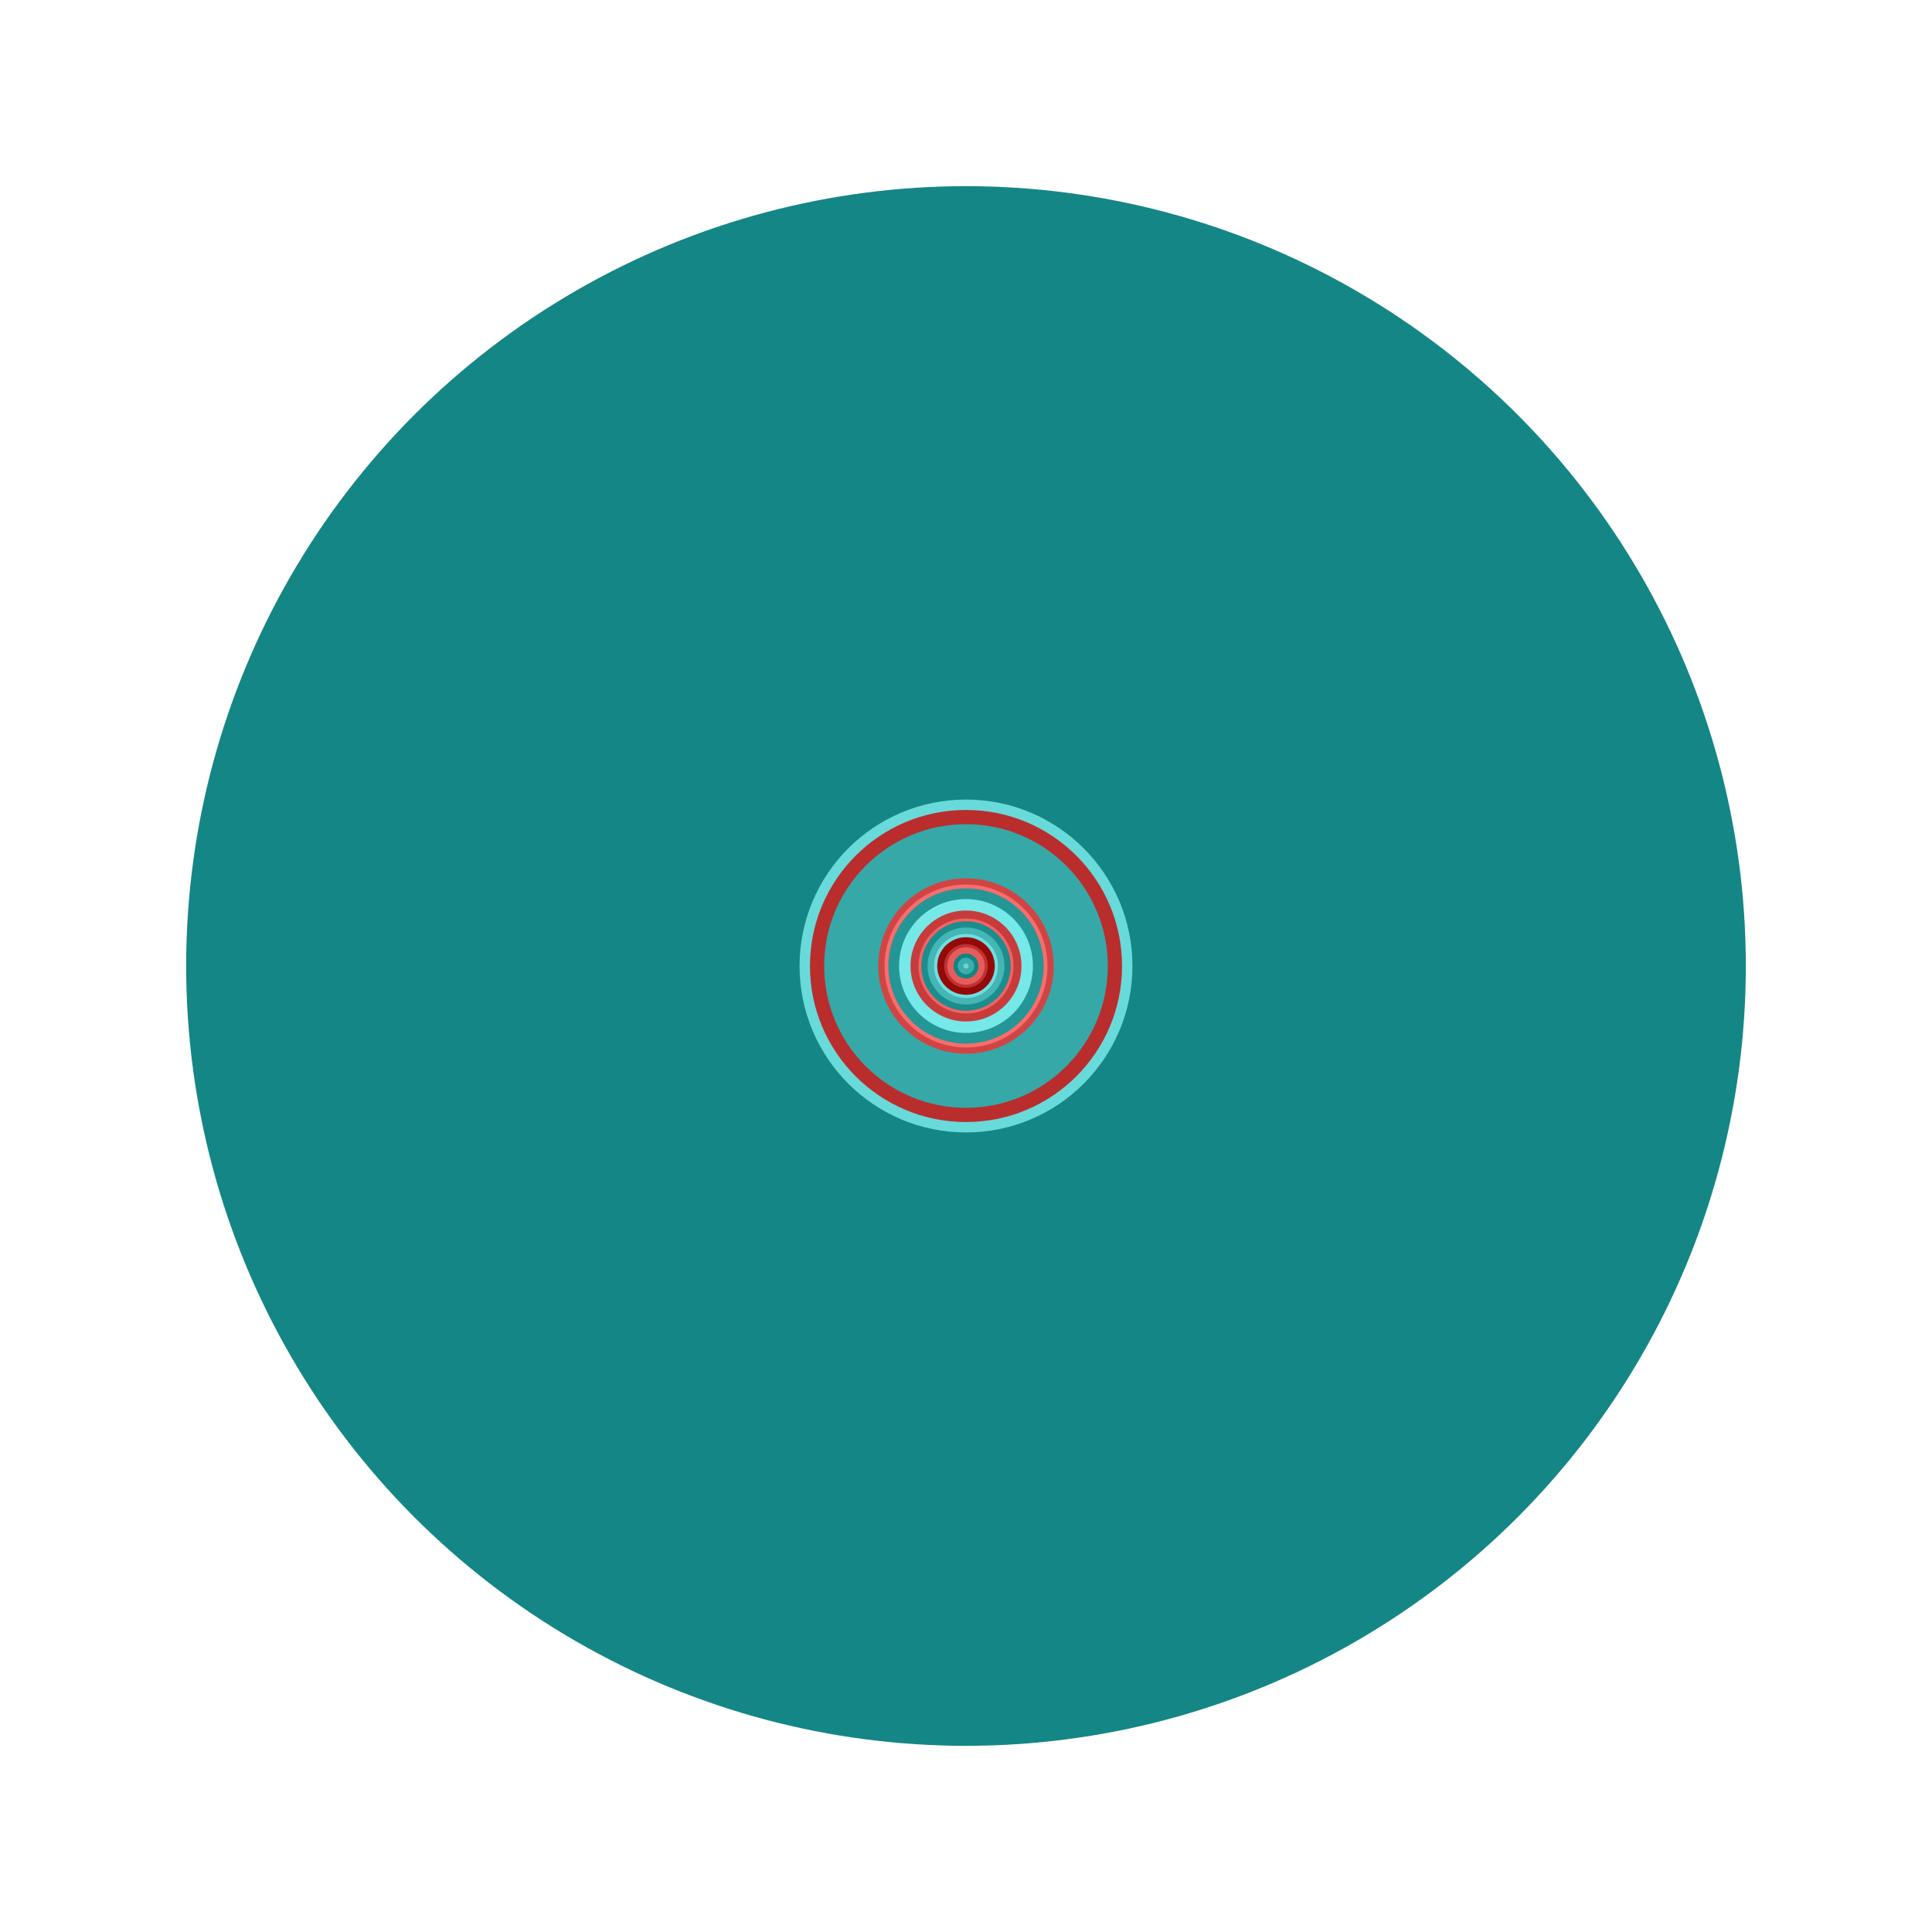 <?xml version="1.0" encoding="UTF-8" standalone="no"?>
<!DOCTYPE svg PUBLIC "-//W3C//DTD SVG 1.1//EN" "http://www.w3.org/Graphics/SVG/1.1/DTD/svg11.dtd">
<svg width="360" height="360" viewBox="0 0 360 360" version="1.1" xmlns="http://www.w3.org/2000/svg">
<rect x="0" y="0" width="360" height="360" style="fill:white;"/>
<circle cx="180.0" cy="180.0" r="145.31" fill="rgb(20,134,134)" />
<circle cx="180.0" cy="180.0" r="31.013" fill="rgb(104,218,218)" />
<circle cx="180.0" cy="180.0" r="29.075" fill="rgb(186,45,45)" />
<circle cx="180.0" cy="180.0" r="26.426" fill="rgb(54,168,168)" />
<circle cx="180.0" cy="180.0" r="25.844" fill="rgb(54,168,168)" />
<circle cx="180.0" cy="180.0" r="16.347" fill="rgb(209,68,68)" />
<circle cx="180.0" cy="180.0" r="15.184" fill="rgb(250,109,109)" />
<circle cx="180.0" cy="180.0" r="14.473" fill="rgb(36,150,150)" />
<circle cx="180.0" cy="180.0" r="14.279" fill="rgb(36,150,150)" />
<circle cx="180.0" cy="180.0" r="13.568" fill="rgb(36,150,150)" />
<circle cx="180.0" cy="180.0" r="12.47" fill="rgb(118,232,232)" />
<circle cx="180.0" cy="180.0" r="10.338" fill="rgb(200,59,59)" />
<circle cx="180.0" cy="180.0" r="10.209" fill="rgb(200,59,59)" />
<circle cx="180.0" cy="180.0" r="8.852" fill="rgb(241,100,100)" />
<circle cx="180.0" cy="180.0" r="8.335" fill="rgb(27,141,141)" />
<circle cx="180.0" cy="180.0" r="7.689" fill="rgb(27,141,141)" />
<circle cx="180.0" cy="180.0" r="7.172" fill="rgb(68,182,182)" />
<circle cx="180.0" cy="180.0" r="6.913" fill="rgb(68,182,182)" />
<circle cx="180.0" cy="180.0" r="6.526" fill="rgb(68,182,182)" />
<circle cx="180.0" cy="180.0" r="5.944" fill="rgb(109,223,223)" />
<circle cx="180.0" cy="180.0" r="5.944" fill="rgb(109,223,223)" />
<circle cx="180.0" cy="180.0" r="5.363" fill="rgb(150,9,9)" />
<circle cx="180.0" cy="180.0" r="4.846" fill="rgb(150,9,9)" />
<circle cx="180.0" cy="180.0" r="4.07" fill="rgb(191,50,50)" />
<circle cx="180.0" cy="180.0" r="4.006" fill="rgb(191,50,50)" />
<circle cx="180.0" cy="180.0" r="3.877" fill="rgb(191,50,50)" />
<circle cx="180.0" cy="180.0" r="3.877" fill="rgb(191,50,50)" />
<circle cx="180.0" cy="180.0" r="3.489" fill="rgb(232,91,91)" />
<circle cx="180.0" cy="180.0" r="3.166" fill="rgb(232,91,91)" />
<circle cx="180.0" cy="180.0" r="3.037" fill="rgb(232,91,91)" />
<circle cx="180.0" cy="180.0" r="2.778" fill="rgb(232,91,91)" />
<circle cx="180.0" cy="180.0" r="2.584" fill="rgb(232,91,91)" />
<circle cx="180.0" cy="180.0" r="2.52" fill="rgb(232,91,91)" />
<circle cx="180.0" cy="180.0" r="2.326" fill="rgb(18,132,132)" />
<circle cx="180.0" cy="180.0" r="2.261" fill="rgb(18,132,132)" />
<circle cx="180.0" cy="180.0" r="2.197" fill="rgb(18,132,132)" />
<circle cx="180.0" cy="180.0" r="2.197" fill="rgb(18,132,132)" />
<circle cx="180.0" cy="180.0" r="2.197" fill="rgb(18,132,132)" />
<circle cx="180.0" cy="180.0" r="2.068" fill="rgb(18,132,132)" />
<circle cx="180.0" cy="180.0" r="2.003" fill="rgb(18,132,132)" />
<circle cx="180.0" cy="180.0" r="2.003" fill="rgb(18,132,132)" />
<circle cx="180.0" cy="180.0" r="1.938" fill="rgb(18,132,132)" />
<circle cx="180.0" cy="180.0" r="1.874" fill="rgb(18,132,132)" />
<circle cx="180.0" cy="180.0" r="1.874" fill="rgb(18,132,132)" />
<circle cx="180.0" cy="180.0" r="1.809" fill="rgb(18,132,132)" />
<circle cx="180.0" cy="180.0" r="1.744" fill="rgb(18,132,132)" />
<circle cx="180.0" cy="180.0" r="1.615" fill="rgb(18,132,132)" />
<circle cx="180.0" cy="180.0" r="1.486" fill="rgb(59,173,173)" />
<circle cx="180.0" cy="180.0" r="1.486" fill="rgb(59,173,173)" />
<circle cx="180.0" cy="180.0" r="1.486" fill="rgb(59,173,173)" />
<circle cx="180.0" cy="180.0" r="1.486" fill="rgb(59,173,173)" />
<circle cx="180.0" cy="180.0" r="1.486" fill="rgb(59,173,173)" />
<circle cx="180.0" cy="180.0" r="1.421" fill="rgb(59,173,173)" />
<circle cx="180.0" cy="180.0" r="1.357" fill="rgb(59,173,173)" />
<circle cx="180.0" cy="180.0" r="1.357" fill="rgb(59,173,173)" />
<circle cx="180.0" cy="180.0" r="1.357" fill="rgb(59,173,173)" />
<circle cx="180.0" cy="180.0" r="1.357" fill="rgb(59,173,173)" />
<circle cx="180.0" cy="180.0" r="1.292" fill="rgb(59,173,173)" />
<circle cx="180.0" cy="180.0" r="1.292" fill="rgb(59,173,173)" />
<circle cx="180.0" cy="180.0" r="1.163" fill="rgb(59,173,173)" />
<circle cx="180.0" cy="180.0" r="1.098" fill="rgb(59,173,173)" />
<circle cx="180.0" cy="180.0" r="1.098" fill="rgb(59,173,173)" />
<circle cx="180.0" cy="180.0" r="1.034" fill="rgb(59,173,173)" />
<circle cx="180.0" cy="180.0" r="1.034" fill="rgb(59,173,173)" />
<circle cx="180.0" cy="180.0" r="1.034" fill="rgb(59,173,173)" />
<circle cx="180.0" cy="180.0" r="1.034" fill="rgb(59,173,173)" />
<circle cx="180.0" cy="180.0" r="0.969" fill="rgb(59,173,173)" />
<circle cx="180.0" cy="180.0" r="0.969" fill="rgb(59,173,173)" />
<circle cx="180.0" cy="180.0" r="0.905" fill="rgb(59,173,173)" />
<circle cx="180.0" cy="180.0" r="0.84" fill="rgb(59,173,173)" />
<circle cx="180.0" cy="180.0" r="0.84" fill="rgb(59,173,173)" />
<circle cx="180.0" cy="180.0" r="0.84" fill="rgb(59,173,173)" />
<circle cx="180.0" cy="180.0" r="0.84" fill="rgb(59,173,173)" />
<circle cx="180.0" cy="180.0" r="0.84" fill="rgb(59,173,173)" />
<circle cx="180.0" cy="180.0" r="0.775" fill="rgb(59,173,173)" />
<circle cx="180.0" cy="180.0" r="0.775" fill="rgb(59,173,173)" />
<circle cx="180.0" cy="180.0" r="0.775" fill="rgb(59,173,173)" />
<circle cx="180.0" cy="180.0" r="0.775" fill="rgb(59,173,173)" />
<circle cx="180.0" cy="180.0" r="0.775" fill="rgb(59,173,173)" />
<circle cx="180.0" cy="180.0" r="0.711" fill="rgb(59,173,173)" />
<circle cx="180.0" cy="180.0" r="0.711" fill="rgb(59,173,173)" />
<circle cx="180.0" cy="180.0" r="0.711" fill="rgb(59,173,173)" />
<circle cx="180.0" cy="180.0" r="0.711" fill="rgb(59,173,173)" />
<circle cx="180.0" cy="180.0" r="0.711" fill="rgb(59,173,173)" />
<circle cx="180.0" cy="180.0" r="0.711" fill="rgb(59,173,173)" />
<circle cx="180.0" cy="180.0" r="0.711" fill="rgb(59,173,173)" />
<circle cx="180.0" cy="180.0" r="0.646" fill="rgb(59,173,173)" />
<circle cx="180.0" cy="180.0" r="0.646" fill="rgb(59,173,173)" />
<circle cx="180.0" cy="180.0" r="0.581" fill="rgb(59,173,173)" />
<circle cx="180.0" cy="180.0" r="0.581" fill="rgb(59,173,173)" />
<circle cx="180.0" cy="180.0" r="0.581" fill="rgb(59,173,173)" />
<circle cx="180.0" cy="180.0" r="0.517" fill="rgb(59,173,173)" />
<circle cx="180.0" cy="180.0" r="0.517" fill="rgb(59,173,173)" />
<circle cx="180.0" cy="180.0" r="0.517" fill="rgb(59,173,173)" />
<circle cx="180.0" cy="180.0" r="0.517" fill="rgb(59,173,173)" />
<circle cx="180.0" cy="180.0" r="0.517" fill="rgb(59,173,173)" />
<circle cx="180.0" cy="180.0" r="0.517" fill="rgb(59,173,173)" />
<circle cx="180.0" cy="180.0" r="0.452" fill="rgb(100,214,214)" />
<circle cx="180.0" cy="180.0" r="0.452" fill="rgb(100,214,214)" />
<circle cx="180.0" cy="180.0" r="0.452" fill="rgb(100,214,214)" />
<circle cx="180.0" cy="180.0" r="0.452" fill="rgb(100,214,214)" />
<circle cx="180.0" cy="180.0" r="0.452" fill="rgb(100,214,214)" />
<circle cx="180.0" cy="180.0" r="0.388" fill="rgb(100,214,214)" />
<circle cx="180.0" cy="180.0" r="0.388" fill="rgb(100,214,214)" />
<circle cx="180.0" cy="180.0" r="0.388" fill="rgb(100,214,214)" />
<circle cx="180.0" cy="180.0" r="0.388" fill="rgb(100,214,214)" />
<circle cx="180.0" cy="180.0" r="0.323" fill="rgb(100,214,214)" />
<circle cx="180.0" cy="180.0" r="0.323" fill="rgb(100,214,214)" />
<circle cx="180.0" cy="180.0" r="0.323" fill="rgb(100,214,214)" />
<circle cx="180.0" cy="180.0" r="0.323" fill="rgb(100,214,214)" />
<circle cx="180.0" cy="180.0" r="0.323" fill="rgb(100,214,214)" />
<circle cx="180.0" cy="180.0" r="0.323" fill="rgb(100,214,214)" />
<circle cx="180.0" cy="180.0" r="0.323" fill="rgb(100,214,214)" />
<circle cx="180.0" cy="180.0" r="0.323" fill="rgb(100,214,214)" />
<circle cx="180.0" cy="180.0" r="0.258" fill="rgb(100,214,214)" />
<circle cx="180.0" cy="180.0" r="0.258" fill="rgb(100,214,214)" />
<circle cx="180.0" cy="180.0" r="0.258" fill="rgb(100,214,214)" />
<circle cx="180.0" cy="180.0" r="0.258" fill="rgb(100,214,214)" />
<circle cx="180.0" cy="180.0" r="0.258" fill="rgb(100,214,214)" />
<circle cx="180.0" cy="180.0" r="0.258" fill="rgb(100,214,214)" />
<circle cx="180.0" cy="180.0" r="0.194" fill="rgb(100,214,214)" />
<circle cx="180.0" cy="180.0" r="0.194" fill="rgb(100,214,214)" />
<circle cx="180.0" cy="180.0" r="0.194" fill="rgb(100,214,214)" />
<circle cx="180.0" cy="180.0" r="0.194" fill="rgb(100,214,214)" />
<circle cx="180.0" cy="180.0" r="0.129" fill="rgb(100,214,214)" />
<circle cx="180.0" cy="180.0" r="0.129" fill="rgb(100,214,214)" />
<circle cx="180.0" cy="180.0" r="0.065" fill="rgb(100,214,214)" />
</svg>
